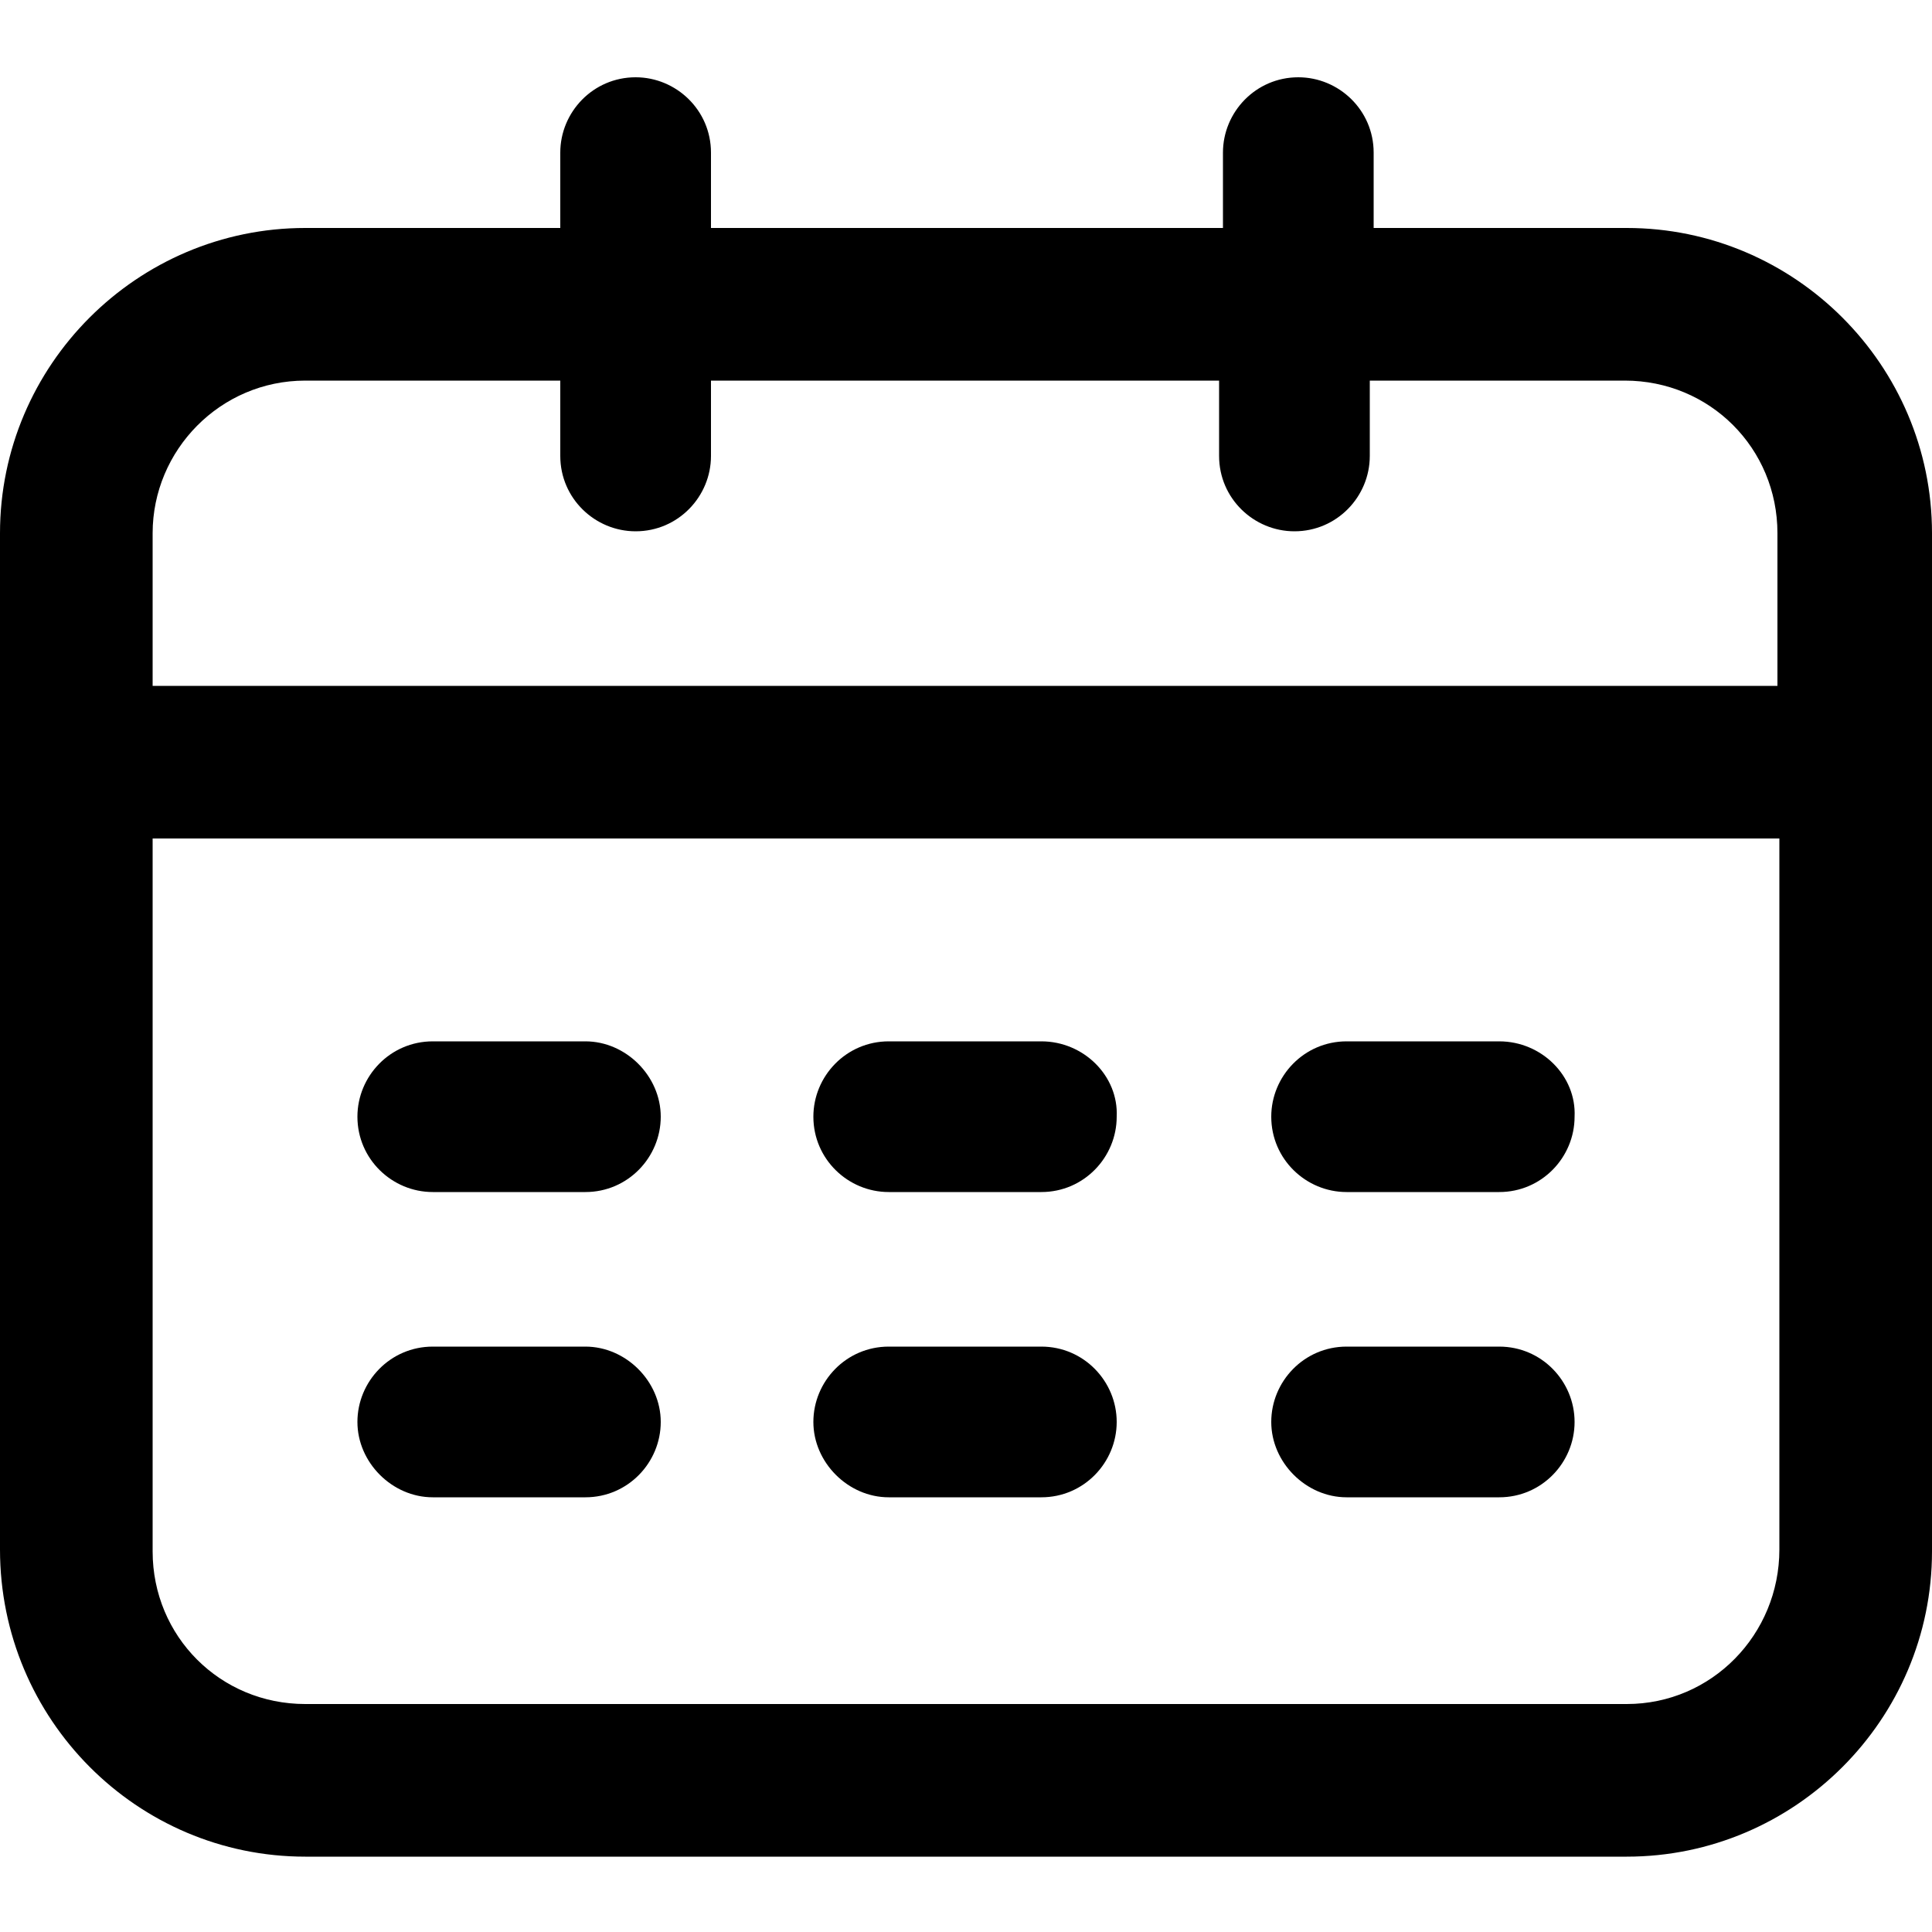 <?xml version="1.0" standalone="no"?><!DOCTYPE svg PUBLIC "-//W3C//DTD SVG 1.1//EN" "http://www.w3.org/Graphics/SVG/1.1/DTD/svg11.dtd"><svg t="1611309665601" class="icon" viewBox="0 0 1024 1024" version="1.1" xmlns="http://www.w3.org/2000/svg" xmlns:xlink="http://www.w3.org/1999/xlink" width="200" height="200"><defs><style type="text/css"></style></defs><path d="M862.208 120.832H728.064V80.896c0-22.528-18.432-39.936-39.936-39.936-22.528 0-39.936 18.432-39.936 39.936v39.936H376.832V80.896C376.832 58.368 358.4 40.96 336.896 40.96 314.368 40.96 296.96 59.392 296.96 80.896v39.936H161.792C72.704 120.832 0 193.536 0 282.624v538.624C0 911.36 72.704 984.064 161.792 984.064h700.416c89.088 0 161.792-72.704 161.792-161.792V282.624c0-89.088-72.704-161.792-161.792-161.792z m-700.416 80.896H296.96v39.936c0 22.528 18.432 39.936 39.936 39.936 22.528 0 39.936-18.432 39.936-39.936v-39.936h269.312v39.936c0 22.528 18.432 39.936 39.936 39.936 22.528 0 39.936-18.432 39.936-39.936v-39.936h135.168c45.056 0 80.896 35.84 80.896 80.896v80.896H80.896v-80.896c0-44.032 35.84-80.896 80.896-80.896z m700.416 701.44H161.792c-45.056 0-80.896-35.84-80.896-80.896V444.416h862.208v376.832c0 45.056-35.84 81.92-80.896 81.92z"  p-id="898"></path><path d="M310.272 551.936h-80.896c-22.528 0-39.936 18.432-39.936 39.936 0 22.528 18.432 39.936 39.936 39.936h80.896c22.528 0 39.936-18.432 39.936-39.936 0-21.504-18.432-39.936-39.936-39.936zM310.272 713.728h-80.896c-22.528 0-39.936 18.432-39.936 39.936s18.432 39.936 39.936 39.936h80.896c22.528 0 39.936-18.432 39.936-39.936s-18.432-39.936-39.936-39.936zM551.936 551.936H471.04c-22.528 0-39.936 18.432-39.936 39.936 0 22.528 18.432 39.936 39.936 39.936h80.896c22.528 0 39.936-18.432 39.936-39.936 1.024-21.504-17.408-39.936-39.936-39.936zM551.936 713.728H471.04c-22.528 0-39.936 18.432-39.936 39.936s18.432 39.936 39.936 39.936h80.896c22.528 0 39.936-18.432 39.936-39.936s-17.408-39.936-39.936-39.936zM794.624 551.936h-80.896c-22.528 0-39.936 18.432-39.936 39.936 0 22.528 18.432 39.936 39.936 39.936h80.896c22.528 0 39.936-18.432 39.936-39.936 1.024-21.504-17.408-39.936-39.936-39.936zM794.624 713.728h-80.896c-22.528 0-39.936 18.432-39.936 39.936s18.432 39.936 39.936 39.936h80.896c22.528 0 39.936-18.432 39.936-39.936s-17.408-39.936-39.936-39.936z"></path></svg>